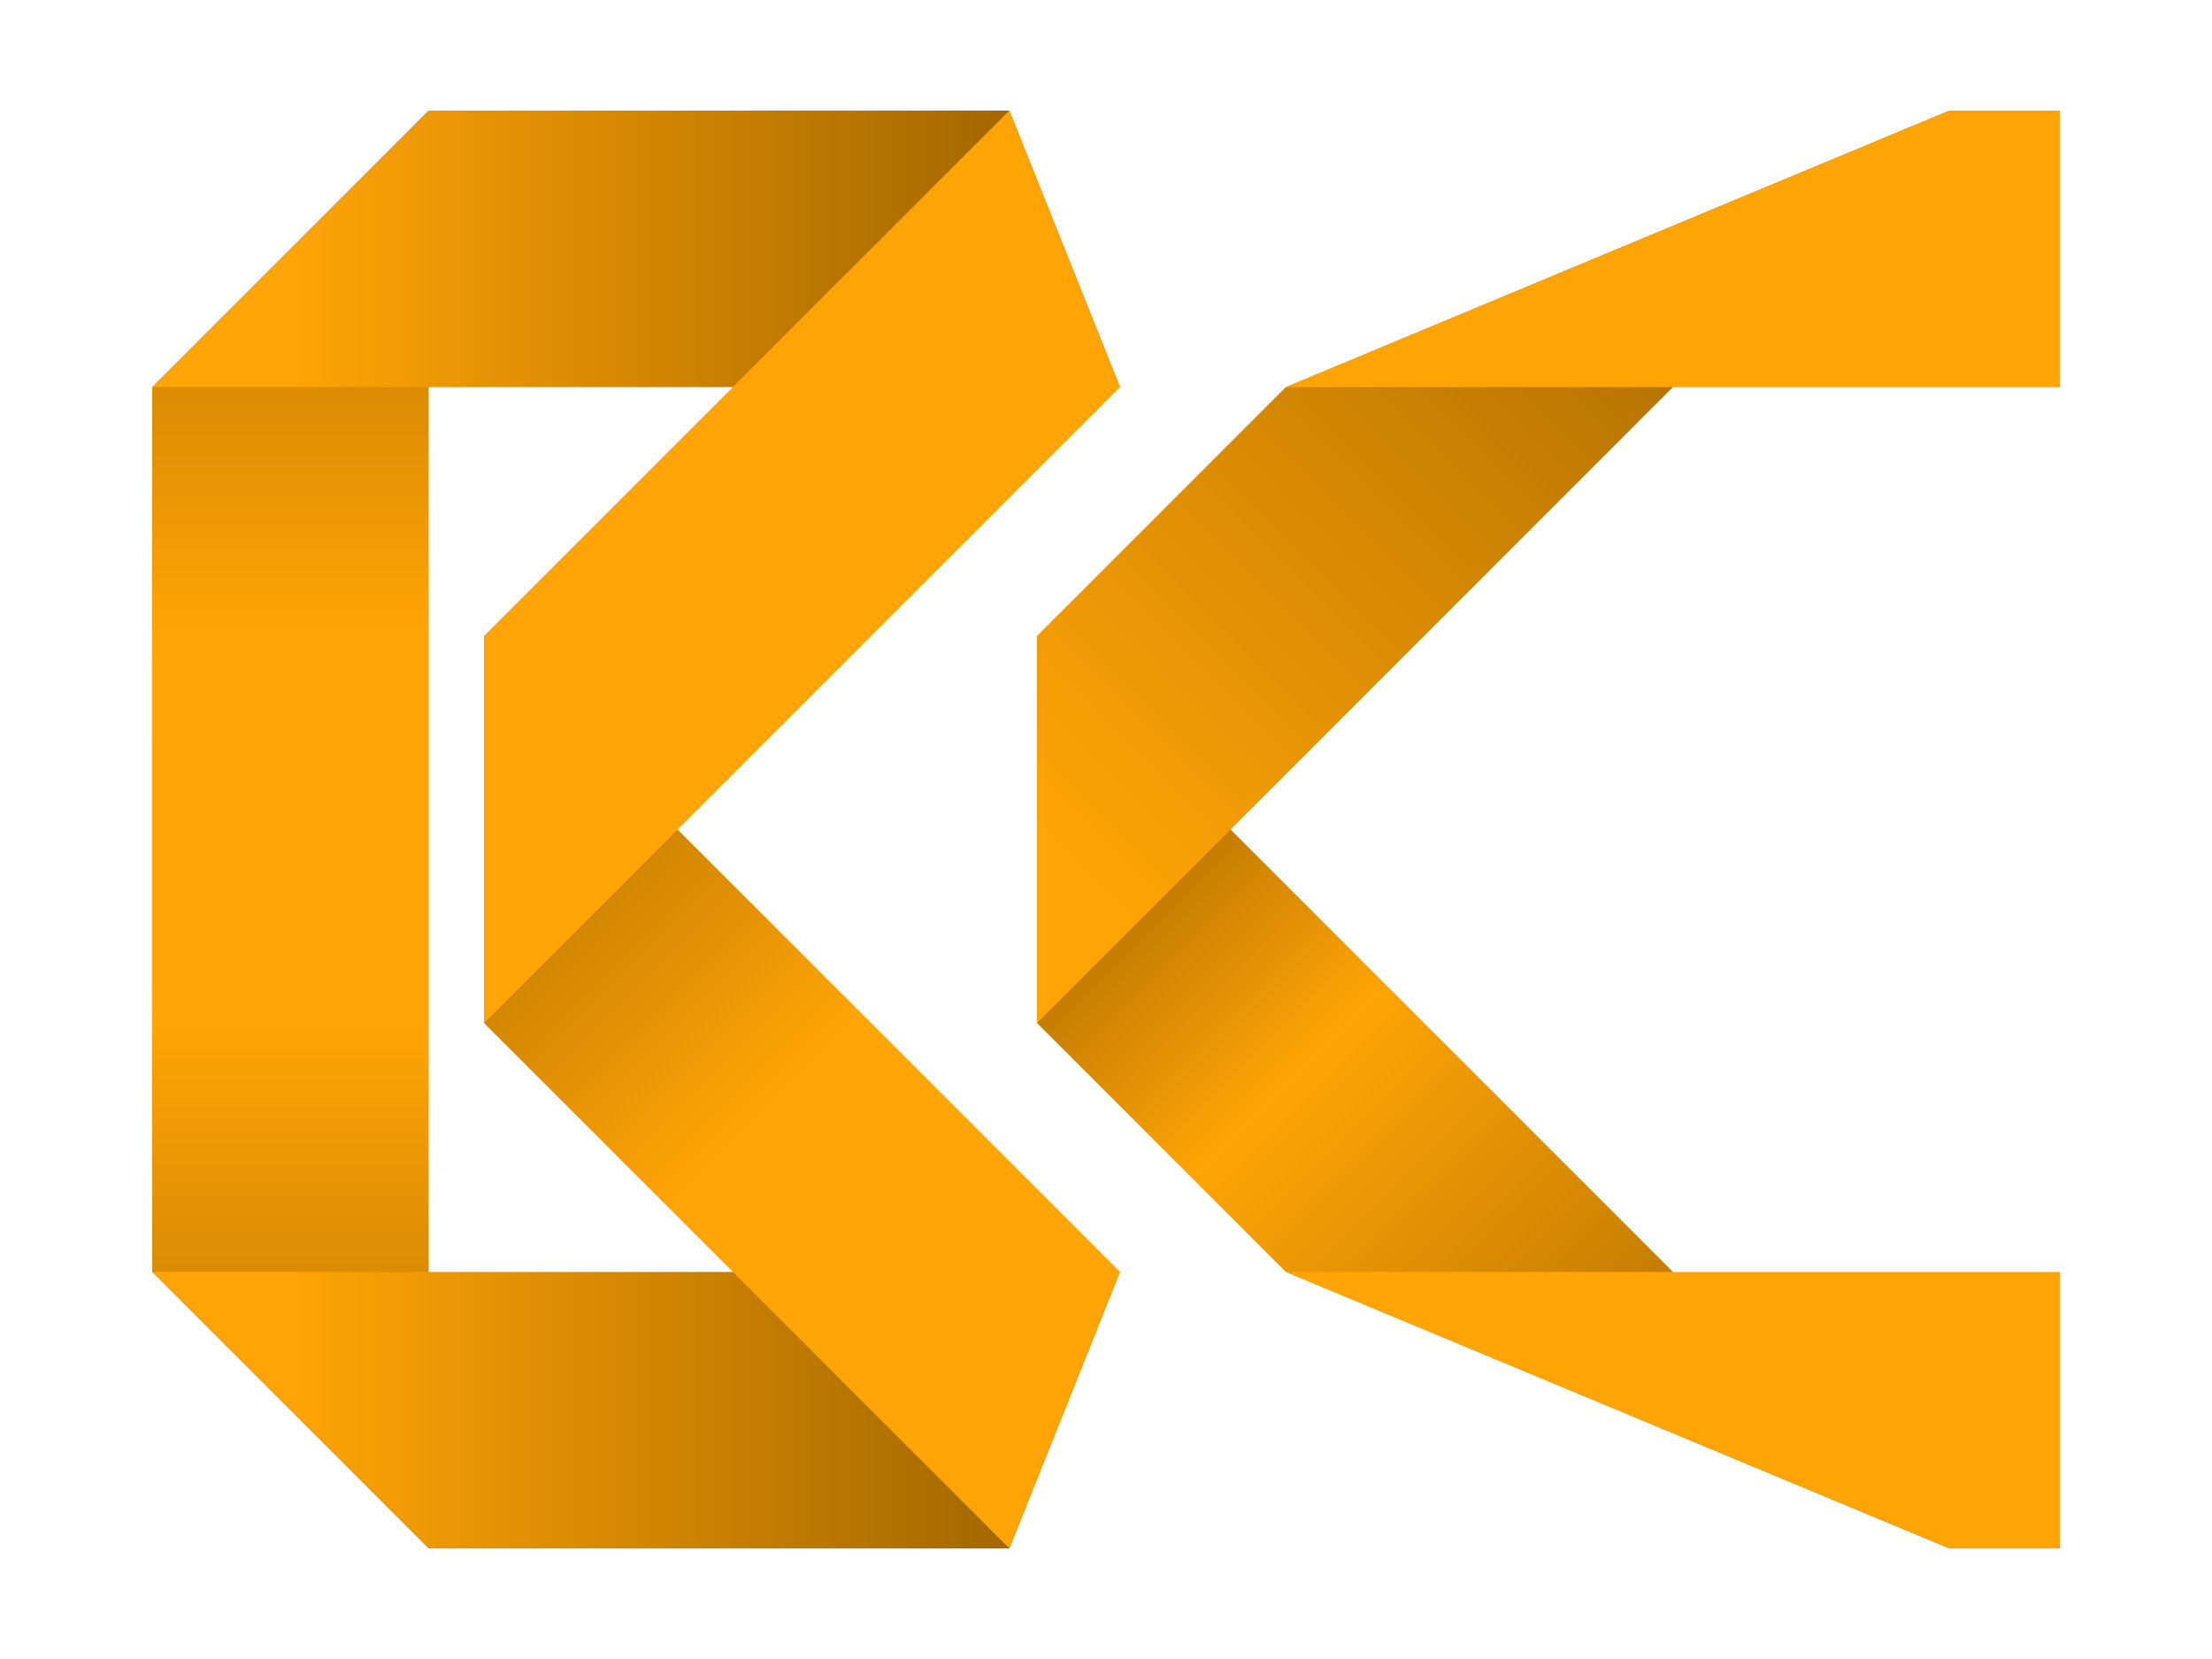 <?xml version="1.0" encoding="UTF-8" standalone="no"?>
<!-- Created with Inkscape (http://www.inkscape.org/) -->

<svg
   width="400"
   height="300"
   viewBox="0 0 400 300"
   version="1.1"
   id="svg5"
   inkscape:version="1.1.1 (3bf5ae0d25, 2021-09-20)"
   sodipodi:docname="logo-inkscape.svg"
   inkscape:export-xdpi="180"
   inkscape:export-ydpi="180"
   xmlns:inkscape="http://www.inkscape.org/namespaces/inkscape"
   xmlns:sodipodi="http://sodipodi.sourceforge.net/DTD/sodipodi-0.dtd"
   xmlns:xlink="http://www.w3.org/1999/xlink"
   xmlns="http://www.w3.org/2000/svg"
   xmlns:svg="http://www.w3.org/2000/svg"
   xmlns:rdf="http://www.w3.org/1999/02/22-rdf-syntax-ns#"
   xmlns:cc="http://creativecommons.org/ns#"
   xmlns:dc="http://purl.org/dc/elements/1.1/">
  <sodipodi:namedview
     id="namedview7"
     pagecolor="#ffffff"
     bordercolor="#666666"
     borderopacity="1.0"
     inkscape:pageshadow="2"
     inkscape:pageopacity="0.0"
     inkscape:pagecheckerboard="0"
     inkscape:document-units="px"
     showgrid="false"
     inkscape:snap-intersection-paths="true"
     inkscape:zoom="1.7558594"
     inkscape:cx="197.0545"
     inkscape:cy="301.27697"
     inkscape:window-width="2560"
     inkscape:window-height="1381"
     inkscape:window-x="1920"
     inkscape:window-y="0"
     inkscape:window-maximized="1"
     inkscape:current-layer="layer3"
     showguides="true">
    <inkscape:grid
       type="xygrid"
       id="grid414" />
  </sodipodi:namedview>
  <defs
     id="defs2">
    <linearGradient
       inkscape:collect="always"
       id="linearGradient20368">
      <stop
         style="stop-color:#ffa406;stop-opacity:1"
         offset="0"
         id="stop20362" />
      <stop
         style="stop-color:#ffa406;stop-opacity:1"
         offset="0.156"
         id="stop20364" />
      <stop
         style="stop-color:#a06500;stop-opacity:1"
         offset="1"
         id="stop20366" />
    </linearGradient>
    <linearGradient
       inkscape:collect="always"
       id="linearGradient13787">
      <stop
         style="stop-color:#a06500;stop-opacity:1"
         offset="0"
         id="stop13783" />
      <stop
         style="stop-color:#ffa406;stop-opacity:1"
         offset="0.349"
         id="stop14431" />
      <stop
         style="stop-color:#a06500;stop-opacity:1"
         offset="1"
         id="stop13785" />
    </linearGradient>
    <linearGradient
       inkscape:collect="always"
       id="linearGradient13205">
      <stop
         style="stop-color:#ffa406;stop-opacity:1"
         offset="0"
         id="stop13201" />
      <stop
         style="stop-color:#a06500;stop-opacity:1"
         offset="1"
         id="stop13203" />
    </linearGradient>
    <linearGradient
       inkscape:collect="always"
       id="linearGradient11501">
      <stop
         style="stop-color:#a06500;stop-opacity:1"
         offset="0"
         id="stop11497" />
      <stop
         style="stop-color:#ffa406;stop-opacity:1"
         offset="0.474"
         id="stop12079" />
      <stop
         style="stop-color:#ffa406;stop-opacity:1"
         offset="1"
         id="stop11499" />
    </linearGradient>
    <linearGradient
       inkscape:collect="always"
       id="linearGradient11343">
      <stop
         style="stop-color:#ffa406;stop-opacity:1"
         offset="0"
         id="stop11337" />
      <stop
         style="stop-color:#ffa406;stop-opacity:1"
         offset="0.156"
         id="stop11339" />
      <stop
         style="stop-color:#a06500;stop-opacity:1"
         offset="1"
         id="stop11341" />
    </linearGradient>
    <linearGradient
       inkscape:collect="always"
       id="linearGradient7030">
      <stop
         style="stop-color:#b27100;stop-opacity:1"
         offset="0"
         id="stop7026" />
      <stop
         style="stop-color:#ffa406;stop-opacity:1"
         offset="0.365"
         id="stop7418" />
      <stop
         style="stop-color:#ffa406;stop-opacity:1"
         offset="0.635"
         id="stop7548" />
      <stop
         style="stop-color:#b27100;stop-opacity:1"
         offset="1"
         id="stop7028" />
    </linearGradient>
    <linearGradient
       inkscape:collect="always"
       xlink:href="#linearGradient7030"
       id="linearGradient7032"
       x1="80"
       y1="140"
       x2="80"
       y2="400"
       gradientUnits="userSpaceOnUse"
       gradientTransform="translate(-27.477,-120)" />
    <linearGradient
       inkscape:collect="always"
       xlink:href="#linearGradient11343"
       id="linearGradient10317"
       x1="55"
       y1="165"
       x2="215"
       y2="165"
       gradientUnits="userSpaceOnUse"
       gradientTransform="translate(-27.477,-120)" />
    <linearGradient
       inkscape:collect="always"
       xlink:href="#linearGradient20368"
       id="linearGradient10629"
       x1="55"
       y1="375"
       x2="215"
       y2="375"
       gradientUnits="userSpaceOnUse"
       gradientTransform="translate(-27.477,-120)" />
    <linearGradient
       inkscape:collect="always"
       xlink:href="#linearGradient11501"
       id="linearGradient11503"
       x1="80"
       y1="250"
       x2="230"
       y2="400"
       gradientUnits="userSpaceOnUse"
       gradientTransform="translate(-12.477,-120)" />
    <linearGradient
       inkscape:collect="always"
       xlink:href="#linearGradient13205"
       id="linearGradient13207"
       x1="215"
       y1="270"
       x2="345"
       y2="140"
       gradientUnits="userSpaceOnUse"
       gradientTransform="translate(-27.477,-120)" />
    <linearGradient
       inkscape:collect="always"
       xlink:href="#linearGradient13787"
       id="linearGradient13789"
       x1="215"
       y1="270"
       x2="345"
       y2="400"
       gradientUnits="userSpaceOnUse"
       gradientTransform="translate(-27.477,-120)" />
  </defs>
  <g
     inkscape:label="B"
     inkscape:groupmode="layer"
     id="layer1">
    <path
       id="rect31"
       style="fill:url(#linearGradient7032);fill-opacity:1;stroke:none;stroke-width:2;stroke-dasharray:2, 2"
       d="M 77.523,20 V 280 L 27.523,230 c -0.105,-74.789 0,-160 0,-160 z"
       sodipodi:nodetypes="ccccc" />
    <path
       id="rect1616"
       style="fill:url(#linearGradient10317);fill-opacity:1;stroke-width:2;stroke-dasharray:2, 2"
       d="M 77.523,20 H 182.523 l 20,50 H 27.523 Z"
       sodipodi:nodetypes="ccccc" />
    <path
       id="rect1616-3"
       style="fill:url(#linearGradient10629);fill-opacity:1;stroke-width:2;stroke-dasharray:2, 2"
       d="M 27.523,230 H 202.523 l -20,50 H 77.523 Z"
       sodipodi:nodetypes="ccccc" />
    <path
       id="rect2740"
       style="fill:url(#linearGradient11503);fill-opacity:1;stroke-width:2;stroke-dasharray:2, 2"
       d="m 87.523,115 115,115 -20,50 -95,-95 z"
       sodipodi:nodetypes="ccccc" />
    <path
       id="rect4657"
       style="fill:#ffa406;fill-opacity:1;stroke-width:2;stroke-dasharray:2, 2"
       d="M 202.523,70 87.523,185 V 115 L 182.523,20 Z"
       sodipodi:nodetypes="ccccc" />
  </g>
  <g
     inkscape:groupmode="layer"
     id="layer3"
     inkscape:label="C">
    <path
       id="rect2740-7"
       style="fill:url(#linearGradient13789);fill-opacity:1;stroke-width:2;stroke-dasharray:2, 2"
       d="m 187.523,115 165,165 -120,-50 -45,-45 z"
       sodipodi:nodetypes="ccccc" />
    <path
       id="rect1616-3-6"
       style="fill:#ffa406;fill-opacity:1;stroke-width:2;stroke-dasharray:2, 2"
       d="m 232.523,230 h 140 v 50 h -20 z"
       sodipodi:nodetypes="ccccc" />
    <path
       id="rect4657-5"
       style="fill:url(#linearGradient13207);fill-opacity:1;stroke-width:2;stroke-dasharray:2, 2"
       d="m 352.523,20 -165,165 v -70 l 45,-45 z"
       sodipodi:nodetypes="ccccc" />
    <path
       id="rect1616-35"
       style="fill:#ffa406;fill-opacity:1;stroke-width:2;stroke-dasharray:2, 2"
       d="m 352.523,20 h 20 v 50 h -140 z"
       sodipodi:nodetypes="ccccc" />
  </g>
</svg>
